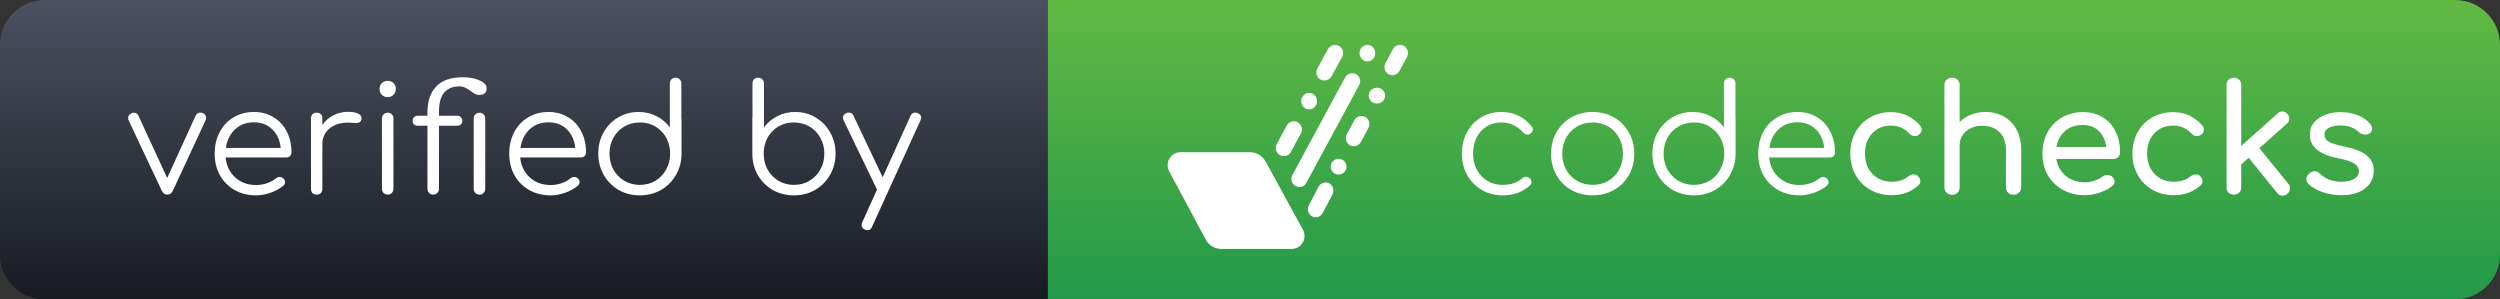 <svg width="167" height="20" viewBox="0 0 167 20" fill="none" xmlns="http://www.w3.org/2000/svg">
<rect x="0" y="0" width="167" height="20" fill="#333333" stroke="none"/>
<path d="M0 3C0 1.343 1.343 0 3 0H70V20H3C1.343 20 0 18.657 0 17V3Z" fill="url(#paint0_linear)"/>
<path d="M70 0H164C165.657 0 167 1.343 167 3V17C167 18.657 165.657 20 164 20H70V0Z" fill="url(#paint1_linear)"/>
<path d="M93.519 3.002C93.323 3.002 93.142 3.107 93.05 3.285L92.544 4.226C92.405 4.487 92.502 4.818 92.76 4.958C93.018 5.098 93.347 4.999 93.486 4.74L93.995 3.797C94.182 3.446 93.924 3.002 93.519 3.002Z" fill="white"/>
<path d="M91.196 7.812C90.939 7.672 90.613 7.77 90.474 8.029L89.964 8.972C89.825 9.234 89.923 9.565 90.18 9.705C90.438 9.844 90.764 9.746 90.903 9.487L91.413 8.544C91.552 8.279 91.454 7.955 91.196 7.812Z" fill="white"/>
<path d="M90.583 4.955C90.325 4.815 89.994 4.913 89.854 5.172L86.332 11.69C86.22 11.901 86.255 12.175 86.436 12.344C86.709 12.603 87.103 12.52 87.277 12.19L90.793 5.681C90.942 5.419 90.844 5.098 90.583 4.955Z" fill="white"/>
<path d="M88.213 5.312C88.474 5.452 88.806 5.353 88.945 5.095L89.656 3.797C89.84 3.461 89.626 3.065 89.268 3.008C89.034 2.973 88.809 3.098 88.696 3.303L88 4.58C87.855 4.845 87.944 5.172 88.213 5.312Z" fill="white"/>
<path d="M84.546 10.794C84.33 10.404 83.933 10.166 83.492 10.166H78.862C78.213 10.166 77.792 10.871 78.106 11.451L80.55 16.014C80.751 16.395 81.142 16.627 81.569 16.627H86.285C86.942 16.627 87.354 15.913 87.031 15.335L84.546 10.794Z" fill="white"/>
<path d="M87.2 7.243C87.455 7.386 87.775 7.285 87.914 7.02C88.05 6.755 87.956 6.419 87.701 6.273C87.446 6.13 87.126 6.232 86.987 6.496C86.851 6.764 86.946 7.101 87.2 7.243Z" fill="white"/>
<path d="M91.093 4.035C91.347 4.178 91.667 4.077 91.806 3.812C91.943 3.547 91.848 3.211 91.593 3.065C91.338 2.922 91.019 3.023 90.879 3.288C90.743 3.556 90.841 3.883 91.093 4.035Z" fill="white"/>
<path d="M92.239 5.922C91.975 5.785 91.641 5.88 91.496 6.136C91.353 6.392 91.454 6.714 91.718 6.853C91.981 6.99 92.316 6.895 92.461 6.639C92.606 6.383 92.503 6.059 92.239 5.922Z" fill="white"/>
<path d="M89.668 10.669C89.416 10.532 89.093 10.627 88.957 10.883C88.82 11.139 88.915 11.46 89.17 11.6C89.422 11.737 89.745 11.642 89.881 11.386C90.017 11.13 89.928 10.806 89.668 10.669Z" fill="white"/>
<path d="M85.503 10.365C85.764 10.508 86.095 10.407 86.235 10.145L86.694 9.294L86.904 8.904C87.046 8.642 86.946 8.309 86.685 8.166C86.424 8.023 86.093 8.124 85.953 8.386L85.438 9.344L85.284 9.636C85.145 9.889 85.236 10.216 85.503 10.365Z" fill="white"/>
<path d="M88.794 12.252C88.539 12.109 88.216 12.21 88.08 12.472L87.579 13.431L87.428 13.713C87.292 13.975 87.387 14.309 87.642 14.451C87.897 14.594 88.219 14.493 88.356 14.231L88.803 13.38L89.01 12.99C89.144 12.728 89.046 12.395 88.794 12.252Z" fill="white"/>
<path d="M100.283 7.48C101.116 7.48 101.793 7.8 102.313 8.44C102.366 8.5 102.393 8.57 102.393 8.65C102.393 8.757 102.336 8.85 102.223 8.93C102.163 8.97 102.1 8.99 102.033 8.99C101.933 8.99 101.836 8.94 101.743 8.84C101.543 8.62 101.323 8.457 101.083 8.35C100.843 8.237 100.576 8.18 100.283 8.18C99.916 8.18 99.59 8.27 99.303 8.45C99.016 8.623 98.793 8.87 98.633 9.19C98.48 9.51 98.403 9.87 98.403 10.27C98.403 10.663 98.486 11.02 98.653 11.34C98.82 11.653 99.053 11.9 99.353 12.08C99.653 12.26 99.996 12.35 100.383 12.35C100.916 12.35 101.346 12.207 101.673 11.92C101.76 11.847 101.85 11.81 101.943 11.81C102.023 11.81 102.096 11.837 102.163 11.89C102.256 11.97 102.303 12.06 102.303 12.16C102.303 12.247 102.27 12.32 102.203 12.38C101.723 12.827 101.116 13.05 100.383 13.05C99.863 13.05 99.396 12.93 98.983 12.69C98.57 12.443 98.243 12.11 98.003 11.69C97.77 11.263 97.653 10.79 97.653 10.27C97.653 9.737 97.766 9.26 97.993 8.84C98.22 8.413 98.533 8.08 98.933 7.84C99.333 7.6 99.783 7.48 100.283 7.48ZM106.39 7.48C106.917 7.48 107.39 7.6 107.81 7.84C108.23 8.08 108.56 8.413 108.8 8.84C109.047 9.267 109.17 9.743 109.17 10.27C109.17 10.797 109.05 11.273 108.81 11.7C108.57 12.12 108.237 12.45 107.81 12.69C107.39 12.93 106.917 13.05 106.39 13.05C105.863 13.05 105.387 12.93 104.96 12.69C104.54 12.45 104.21 12.12 103.97 11.7C103.73 11.273 103.61 10.797 103.61 10.27C103.61 9.743 103.73 9.267 103.97 8.84C104.21 8.413 104.54 8.08 104.96 7.84C105.387 7.6 105.863 7.48 106.39 7.48ZM106.39 8.18C106.01 8.18 105.663 8.27 105.35 8.45C105.043 8.63 104.8 8.88 104.62 9.2C104.447 9.513 104.36 9.87 104.36 10.27C104.36 10.663 104.447 11.02 104.62 11.34C104.8 11.653 105.043 11.9 105.35 12.08C105.663 12.26 106.01 12.35 106.39 12.35C106.777 12.35 107.123 12.26 107.43 12.08C107.737 11.9 107.977 11.653 108.15 11.34C108.323 11.02 108.41 10.663 108.41 10.27C108.41 9.87 108.323 9.513 108.15 9.2C107.977 8.88 107.737 8.63 107.43 8.45C107.123 8.27 106.777 8.18 106.39 8.18ZM115.928 7.82C115.934 7.84 115.938 7.87 115.938 7.91V10.26C115.938 10.78 115.814 11.253 115.568 11.68C115.328 12.107 114.994 12.443 114.568 12.69C114.148 12.93 113.678 13.05 113.158 13.05C112.638 13.05 112.164 12.93 111.738 12.69C111.318 12.443 110.984 12.107 110.738 11.68C110.498 11.253 110.378 10.78 110.378 10.26C110.378 9.74 110.494 9.27 110.728 8.85C110.968 8.423 111.291 8.09 111.698 7.85C112.111 7.603 112.571 7.48 113.078 7.48C113.511 7.48 113.908 7.573 114.268 7.76C114.628 7.94 114.924 8.19 115.158 8.51V5.58C115.158 5.467 115.194 5.373 115.268 5.3C115.341 5.227 115.434 5.19 115.548 5.19C115.661 5.19 115.751 5.227 115.818 5.3C115.891 5.373 115.928 5.467 115.928 5.58V7.82ZM113.158 12.35C113.538 12.35 113.881 12.26 114.188 12.08C114.494 11.893 114.734 11.643 114.908 11.33C115.088 11.01 115.178 10.653 115.178 10.26C115.178 10.147 115.174 10.063 115.168 10.01C115.161 9.997 115.158 9.98 115.158 9.96C115.091 9.44 114.871 9.013 114.498 8.68C114.131 8.347 113.684 8.18 113.158 8.18C112.778 8.18 112.431 8.27 112.118 8.45C111.811 8.63 111.568 8.88 111.388 9.2C111.214 9.513 111.128 9.867 111.128 10.26C111.128 10.653 111.214 11.01 111.388 11.33C111.568 11.643 111.811 11.893 112.118 12.08C112.431 12.26 112.778 12.35 113.158 12.35ZM120.068 7.48C120.561 7.48 120.998 7.597 121.378 7.83C121.758 8.057 122.051 8.373 122.258 8.78C122.471 9.187 122.578 9.65 122.578 10.17C122.578 10.277 122.545 10.363 122.478 10.43C122.411 10.49 122.325 10.52 122.218 10.52H118.178C118.231 11.067 118.445 11.51 118.818 11.85C119.191 12.19 119.658 12.36 120.218 12.36C120.458 12.36 120.698 12.32 120.938 12.24C121.185 12.153 121.381 12.047 121.528 11.92C121.615 11.853 121.705 11.82 121.798 11.82C121.871 11.82 121.945 11.847 122.018 11.9C122.105 11.98 122.148 12.07 122.148 12.17C122.148 12.257 122.111 12.333 122.038 12.4C121.818 12.587 121.538 12.743 121.198 12.87C120.858 12.99 120.531 13.05 120.218 13.05C119.685 13.05 119.208 12.933 118.788 12.7C118.368 12.46 118.038 12.13 117.798 11.71C117.565 11.283 117.448 10.803 117.448 10.27C117.448 9.73 117.558 9.25 117.778 8.83C118.005 8.403 118.315 8.073 118.708 7.84C119.108 7.6 119.561 7.48 120.068 7.48ZM120.068 8.17C119.561 8.17 119.141 8.327 118.808 8.64C118.475 8.953 118.271 9.367 118.198 9.88H121.858C121.805 9.367 121.618 8.953 121.298 8.64C120.978 8.327 120.568 8.17 120.068 8.17ZM126.31 7.49C127.097 7.49 127.75 7.79 128.27 8.39C128.337 8.463 128.37 8.55 128.37 8.65C128.37 8.797 128.297 8.92 128.15 9.02C128.084 9.067 128.007 9.09 127.92 9.09C127.767 9.09 127.637 9.03 127.53 8.91C127.364 8.73 127.18 8.6 126.98 8.52C126.787 8.433 126.564 8.39 126.31 8.39C125.797 8.39 125.38 8.563 125.06 8.91C124.74 9.25 124.58 9.703 124.58 10.27C124.58 10.63 124.654 10.953 124.8 11.24C124.954 11.52 125.164 11.74 125.43 11.9C125.704 12.06 126.014 12.14 126.36 12.14C126.814 12.14 127.18 12.023 127.46 11.79C127.587 11.697 127.71 11.65 127.83 11.65C127.924 11.65 128.01 11.68 128.09 11.74C128.217 11.847 128.28 11.967 128.28 12.1C128.28 12.2 128.24 12.29 128.16 12.37C127.68 12.817 127.08 13.04 126.36 13.04C125.834 13.04 125.36 12.92 124.94 12.68C124.52 12.44 124.19 12.11 123.95 11.69C123.717 11.263 123.6 10.79 123.6 10.27C123.6 9.737 123.714 9.26 123.94 8.84C124.174 8.413 124.497 8.083 124.91 7.85C125.324 7.61 125.79 7.49 126.31 7.49ZM132.606 7.48C133.066 7.48 133.48 7.58 133.846 7.78C134.213 7.98 134.5 8.273 134.706 8.66C134.913 9.04 135.016 9.5 135.016 10.04V12.5C135.016 12.647 134.966 12.77 134.866 12.87C134.773 12.963 134.653 13.01 134.506 13.01C134.36 13.01 134.236 12.963 134.136 12.87C134.043 12.77 133.996 12.647 133.996 12.5V10.04C133.996 9.5 133.85 9.093 133.556 8.82C133.27 8.54 132.886 8.4 132.406 8.4C132.126 8.4 131.87 8.457 131.636 8.57C131.41 8.683 131.23 8.837 131.096 9.03C130.97 9.223 130.906 9.44 130.906 9.68V12.5C130.906 12.647 130.86 12.77 130.766 12.87C130.673 12.963 130.55 13.01 130.396 13.01C130.25 13.01 130.126 12.963 130.026 12.87C129.933 12.77 129.886 12.647 129.886 12.5V5.7C129.886 5.547 129.933 5.423 130.026 5.33C130.126 5.237 130.25 5.19 130.396 5.19C130.55 5.19 130.673 5.237 130.766 5.33C130.86 5.423 130.906 5.547 130.906 5.7V8.15C131.12 7.937 131.373 7.773 131.666 7.66C131.96 7.54 132.273 7.48 132.606 7.48ZM141.623 10.18C141.623 10.307 141.579 10.413 141.493 10.5C141.406 10.58 141.296 10.62 141.163 10.62H137.363C137.436 11.087 137.646 11.463 137.993 11.75C138.346 12.037 138.776 12.18 139.283 12.18C139.483 12.18 139.689 12.143 139.903 12.07C140.123 11.997 140.303 11.907 140.443 11.8C140.536 11.727 140.646 11.69 140.773 11.69C140.899 11.69 140.999 11.723 141.073 11.79C141.193 11.89 141.253 12.003 141.253 12.13C141.253 12.25 141.199 12.35 141.092 12.43C140.866 12.61 140.583 12.757 140.243 12.87C139.909 12.983 139.589 13.04 139.283 13.04C138.736 13.04 138.246 12.923 137.813 12.69C137.379 12.45 137.039 12.12 136.793 11.7C136.553 11.28 136.433 10.803 136.433 10.27C136.433 9.737 136.546 9.26 136.773 8.84C137.006 8.413 137.326 8.083 137.733 7.85C138.146 7.61 138.613 7.49 139.133 7.49C139.646 7.49 140.089 7.603 140.463 7.83C140.836 8.057 141.123 8.373 141.322 8.78C141.523 9.187 141.623 9.653 141.623 10.18ZM139.133 8.35C138.646 8.35 138.249 8.483 137.943 8.75C137.643 9.017 137.453 9.373 137.373 9.82H140.703C140.643 9.373 140.476 9.017 140.203 8.75C139.929 8.483 139.573 8.35 139.133 8.35ZM145.158 7.49C145.945 7.49 146.598 7.79 147.118 8.39C147.185 8.463 147.218 8.55 147.218 8.65C147.218 8.797 147.145 8.92 146.998 9.02C146.931 9.067 146.855 9.09 146.768 9.09C146.615 9.09 146.485 9.03 146.378 8.91C146.211 8.73 146.028 8.6 145.828 8.52C145.635 8.433 145.411 8.39 145.158 8.39C144.645 8.39 144.228 8.563 143.908 8.91C143.588 9.25 143.428 9.703 143.428 10.27C143.428 10.63 143.501 10.953 143.648 11.24C143.801 11.52 144.011 11.74 144.278 11.9C144.551 12.06 144.861 12.14 145.208 12.14C145.661 12.14 146.028 12.023 146.308 11.79C146.435 11.697 146.558 11.65 146.678 11.65C146.771 11.65 146.858 11.68 146.938 11.74C147.065 11.847 147.128 11.967 147.128 12.1C147.128 12.2 147.088 12.29 147.008 12.37C146.528 12.817 145.928 13.04 145.208 13.04C144.681 13.04 144.208 12.92 143.788 12.68C143.368 12.44 143.038 12.11 142.798 11.69C142.565 11.263 142.448 10.79 142.448 10.27C142.448 9.737 142.561 9.26 142.788 8.84C143.021 8.413 143.345 8.083 143.758 7.85C144.171 7.61 144.638 7.49 145.158 7.49ZM152.864 12.28C152.937 12.36 152.974 12.46 152.974 12.58C152.974 12.727 152.914 12.85 152.794 12.95C152.694 13.03 152.587 13.07 152.474 13.07C152.327 13.07 152.207 13.01 152.114 12.89L150.214 10.54L149.714 10.98V12.51C149.714 12.657 149.667 12.777 149.574 12.87C149.487 12.957 149.371 13 149.224 13C149.077 13 148.957 12.957 148.864 12.87C148.777 12.777 148.734 12.657 148.734 12.51V5.68C148.734 5.533 148.777 5.417 148.864 5.33C148.957 5.237 149.077 5.19 149.224 5.19C149.371 5.19 149.487 5.237 149.574 5.33C149.667 5.417 149.714 5.533 149.714 5.68V9.75L152.144 7.58C152.231 7.493 152.334 7.45 152.454 7.45C152.594 7.45 152.707 7.503 152.794 7.61C152.881 7.697 152.924 7.8 152.924 7.92C152.924 8.06 152.871 8.173 152.764 8.26L150.924 9.9L152.864 12.28ZM156.347 7.49C156.781 7.49 157.167 7.56 157.507 7.7C157.854 7.84 158.127 8.033 158.327 8.28C158.414 8.387 158.457 8.493 158.457 8.6C158.457 8.713 158.401 8.817 158.287 8.91C158.214 8.963 158.121 8.99 158.007 8.99C157.834 8.99 157.677 8.927 157.537 8.8C157.371 8.647 157.194 8.54 157.007 8.48C156.821 8.413 156.594 8.38 156.327 8.38C156.021 8.38 155.767 8.433 155.567 8.54C155.374 8.64 155.277 8.783 155.277 8.97C155.277 9.103 155.311 9.217 155.377 9.31C155.444 9.397 155.571 9.48 155.757 9.56C155.944 9.633 156.214 9.707 156.567 9.78C157.294 9.927 157.807 10.13 158.107 10.39C158.414 10.65 158.567 10.987 158.567 11.4C158.567 11.707 158.484 11.987 158.317 12.24C158.151 12.487 157.904 12.683 157.577 12.83C157.257 12.97 156.871 13.04 156.417 13.04C155.964 13.04 155.537 12.97 155.137 12.83C154.737 12.69 154.424 12.507 154.197 12.28C154.111 12.193 154.067 12.09 154.067 11.97C154.067 11.81 154.134 11.68 154.267 11.58C154.394 11.487 154.511 11.44 154.617 11.44C154.751 11.44 154.877 11.5 154.997 11.62C155.124 11.76 155.314 11.883 155.567 11.99C155.821 12.09 156.091 12.14 156.377 12.14C156.757 12.14 157.051 12.077 157.257 11.95C157.471 11.823 157.577 11.653 157.577 11.44C157.577 11.233 157.474 11.063 157.267 10.93C157.061 10.79 156.711 10.673 156.217 10.58C154.937 10.333 154.297 9.807 154.297 9C154.297 8.673 154.394 8.397 154.587 8.17C154.781 7.943 155.034 7.773 155.347 7.66C155.661 7.547 155.994 7.49 156.347 7.49Z" fill="white"/>
<path d="M13.558 7.56C13.698 7.627 13.768 7.733 13.768 7.88C13.768 7.92 13.758 7.967 13.738 8.02L11.548 12.74C11.462 12.913 11.335 13 11.168 13C11.008 13 10.888 12.913 10.808 12.74L8.588 8.03C8.568 7.99 8.558 7.943 8.558 7.89C8.558 7.75 8.632 7.643 8.778 7.57C8.825 7.543 8.878 7.53 8.938 7.53C9.005 7.53 9.065 7.547 9.118 7.58C9.178 7.613 9.222 7.663 9.248 7.73L11.168 11.89L13.068 7.73C13.095 7.663 13.138 7.613 13.198 7.58C13.258 7.54 13.325 7.52 13.398 7.52C13.458 7.52 13.512 7.533 13.558 7.56ZM16.96 7.48C17.454 7.48 17.89 7.597 18.27 7.83C18.651 8.057 18.944 8.373 19.151 8.78C19.364 9.187 19.471 9.65 19.471 10.17C19.471 10.277 19.437 10.363 19.37 10.43C19.304 10.49 19.217 10.52 19.11 10.52H15.07C15.124 11.067 15.337 11.51 15.71 11.85C16.084 12.19 16.55 12.36 17.11 12.36C17.351 12.36 17.59 12.32 17.831 12.24C18.077 12.153 18.274 12.047 18.421 11.92C18.507 11.853 18.597 11.82 18.691 11.82C18.764 11.82 18.837 11.847 18.91 11.9C18.997 11.98 19.041 12.07 19.041 12.17C19.041 12.257 19.004 12.333 18.93 12.4C18.71 12.587 18.43 12.743 18.09 12.87C17.75 12.99 17.424 13.05 17.11 13.05C16.577 13.05 16.101 12.933 15.681 12.7C15.261 12.46 14.931 12.13 14.691 11.71C14.457 11.283 14.341 10.803 14.341 10.27C14.341 9.73 14.45 9.25 14.671 8.83C14.897 8.403 15.207 8.073 15.601 7.84C16 7.6 16.454 7.48 16.96 7.48ZM16.96 8.17C16.454 8.17 16.034 8.327 15.7 8.64C15.367 8.953 15.164 9.367 15.091 9.88H18.75C18.697 9.367 18.511 8.953 18.191 8.64C17.87 8.327 17.46 8.17 16.96 8.17ZM23.243 7.47C23.523 7.47 23.743 7.507 23.903 7.58C24.07 7.653 24.153 7.757 24.153 7.89C24.153 7.93 24.15 7.96 24.143 7.98C24.116 8.073 24.073 8.137 24.013 8.17C23.96 8.203 23.883 8.22 23.783 8.22C23.723 8.22 23.62 8.213 23.473 8.2C23.42 8.193 23.34 8.19 23.233 8.19C22.733 8.19 22.323 8.323 22.003 8.59C21.69 8.857 21.533 9.203 21.533 9.63V12.62C21.533 12.74 21.5 12.833 21.433 12.9C21.366 12.967 21.273 13 21.153 13C21.033 13 20.94 12.967 20.873 12.9C20.806 12.833 20.773 12.74 20.773 12.62V7.91C20.773 7.79 20.806 7.697 20.873 7.63C20.94 7.563 21.033 7.53 21.153 7.53C21.273 7.53 21.366 7.563 21.433 7.63C21.5 7.697 21.533 7.79 21.533 7.91V8.35C21.726 8.07 21.973 7.853 22.273 7.7C22.573 7.547 22.896 7.47 23.243 7.47ZM25.513 7.92C25.513 7.807 25.55 7.713 25.623 7.64C25.697 7.567 25.79 7.53 25.903 7.53C26.017 7.53 26.107 7.567 26.173 7.64C26.247 7.713 26.283 7.807 26.283 7.92V12.61C26.283 12.723 26.247 12.817 26.173 12.89C26.107 12.963 26.017 13 25.903 13C25.79 13 25.697 12.963 25.623 12.89C25.55 12.817 25.513 12.723 25.513 12.61V7.92ZM25.903 5.4C26.05 5.4 26.177 5.45 26.283 5.55C26.39 5.65 26.443 5.78 26.443 5.94C26.443 6.093 26.39 6.223 26.283 6.33C26.177 6.437 26.047 6.49 25.893 6.49C25.74 6.49 25.61 6.437 25.503 6.33C25.403 6.223 25.353 6.093 25.353 5.94C25.353 5.78 25.407 5.65 25.513 5.55C25.62 5.45 25.75 5.4 25.903 5.4ZM30.534 7.73C30.64 7.73 30.724 7.763 30.784 7.83C30.85 7.89 30.884 7.97 30.884 8.07C30.884 8.163 30.85 8.243 30.784 8.31C30.724 8.37 30.64 8.4 30.534 8.4H29.324V12.61C29.324 12.717 29.287 12.81 29.214 12.89C29.14 12.963 29.047 13 28.934 13C28.827 13 28.737 12.963 28.664 12.89C28.59 12.817 28.554 12.723 28.554 12.61V8.4H27.914C27.807 8.4 27.72 8.37 27.654 8.31C27.594 8.243 27.564 8.163 27.564 8.07C27.564 7.97 27.594 7.89 27.654 7.83C27.72 7.763 27.807 7.73 27.914 7.73H28.554V7.48C28.554 6.767 28.744 6.203 29.124 5.79C29.51 5.37 30.114 5.16 30.934 5.16C31.36 5.16 31.727 5.23 32.034 5.37C32.347 5.503 32.504 5.683 32.504 5.91C32.504 6.197 32.34 6.34 32.014 6.34C31.92 6.34 31.83 6.32 31.744 6.28C31.664 6.24 31.567 6.177 31.454 6.09C31.327 5.99 31.204 5.913 31.084 5.86C30.97 5.8 30.84 5.77 30.694 5.77C30.26 5.77 29.924 5.903 29.684 6.17C29.444 6.437 29.324 6.873 29.324 7.48V7.73H30.534ZM32.034 7.53C32.147 7.53 32.237 7.567 32.304 7.64C32.377 7.713 32.414 7.807 32.414 7.92V12.61C32.414 12.723 32.377 12.817 32.304 12.89C32.237 12.963 32.147 13 32.034 13C31.92 13 31.827 12.963 31.754 12.89C31.68 12.817 31.644 12.723 31.644 12.61V7.92C31.644 7.807 31.68 7.713 31.754 7.64C31.827 7.567 31.92 7.53 32.034 7.53ZM36.638 7.48C37.132 7.48 37.568 7.597 37.948 7.83C38.328 8.057 38.621 8.373 38.828 8.78C39.041 9.187 39.148 9.65 39.148 10.17C39.148 10.277 39.115 10.363 39.048 10.43C38.981 10.49 38.895 10.52 38.788 10.52H34.748C34.801 11.067 35.015 11.51 35.388 11.85C35.761 12.19 36.228 12.36 36.788 12.36C37.028 12.36 37.268 12.32 37.508 12.24C37.755 12.153 37.952 12.047 38.098 11.92C38.185 11.853 38.275 11.82 38.368 11.82C38.441 11.82 38.515 11.847 38.588 11.9C38.675 11.98 38.718 12.07 38.718 12.17C38.718 12.257 38.681 12.333 38.608 12.4C38.388 12.587 38.108 12.743 37.768 12.87C37.428 12.99 37.102 13.05 36.788 13.05C36.255 13.05 35.778 12.933 35.358 12.7C34.938 12.46 34.608 12.13 34.368 11.71C34.135 11.283 34.018 10.803 34.018 10.27C34.018 9.73 34.128 9.25 34.348 8.83C34.575 8.403 34.885 8.073 35.278 7.84C35.678 7.6 36.132 7.48 36.638 7.48ZM36.638 8.17C36.132 8.17 35.712 8.327 35.378 8.64C35.045 8.953 34.842 9.367 34.768 9.88H38.428C38.375 9.367 38.188 8.953 37.868 8.64C37.548 8.327 37.138 8.17 36.638 8.17ZM45.516 7.82C45.522 7.84 45.526 7.87 45.526 7.91V10.26C45.526 10.78 45.402 11.253 45.156 11.68C44.916 12.107 44.582 12.443 44.156 12.69C43.736 12.93 43.266 13.05 42.745 13.05C42.225 13.05 41.752 12.93 41.325 12.69C40.906 12.443 40.572 12.107 40.325 11.68C40.086 11.253 39.965 10.78 39.965 10.26C39.965 9.74 40.082 9.27 40.316 8.85C40.556 8.423 40.879 8.09 41.285 7.85C41.699 7.603 42.159 7.48 42.666 7.48C43.099 7.48 43.495 7.573 43.855 7.76C44.215 7.94 44.512 8.19 44.745 8.51V5.58C44.745 5.467 44.782 5.373 44.855 5.3C44.929 5.227 45.022 5.19 45.136 5.19C45.249 5.19 45.339 5.227 45.406 5.3C45.479 5.373 45.516 5.467 45.516 5.58V7.82ZM42.745 12.35C43.126 12.35 43.469 12.26 43.776 12.08C44.082 11.893 44.322 11.643 44.495 11.33C44.675 11.01 44.766 10.653 44.766 10.26C44.766 10.147 44.762 10.063 44.755 10.01C44.749 9.997 44.745 9.98 44.745 9.96C44.679 9.44 44.459 9.013 44.086 8.68C43.719 8.347 43.272 8.18 42.745 8.18C42.365 8.18 42.019 8.27 41.706 8.45C41.399 8.63 41.156 8.88 40.975 9.2C40.802 9.513 40.715 9.867 40.715 10.26C40.715 10.653 40.802 11.01 40.975 11.33C41.156 11.643 41.399 11.893 41.706 12.08C42.019 12.26 42.365 12.35 42.745 12.35ZM50.266 7.82C50.259 7.84 50.255 7.87 50.255 7.91V10.26C50.255 10.78 50.376 11.253 50.615 11.68C50.862 12.107 51.196 12.443 51.615 12.69C52.042 12.93 52.516 13.05 53.035 13.05C53.556 13.05 54.026 12.93 54.446 12.69C54.872 12.443 55.206 12.107 55.446 11.68C55.692 11.253 55.816 10.78 55.816 10.26C55.816 9.74 55.696 9.27 55.456 8.85C55.222 8.423 54.899 8.09 54.486 7.85C54.079 7.603 53.622 7.48 53.115 7.48C52.682 7.48 52.285 7.573 51.925 7.76C51.566 7.94 51.269 8.19 51.035 8.51V5.58C51.035 5.467 50.999 5.373 50.925 5.3C50.852 5.227 50.759 5.19 50.645 5.19C50.532 5.19 50.439 5.227 50.365 5.3C50.299 5.373 50.266 5.467 50.266 5.58V7.82ZM53.035 12.35C52.656 12.35 52.312 12.26 52.005 12.08C51.699 11.893 51.456 11.643 51.276 11.33C51.102 11.01 51.016 10.653 51.016 10.26C51.016 10.147 51.019 10.063 51.026 10.01C51.032 9.997 51.035 9.98 51.035 9.96C51.102 9.44 51.319 9.013 51.685 8.68C52.059 8.347 52.509 8.18 53.035 8.18C53.416 8.18 53.759 8.27 54.066 8.45C54.379 8.63 54.622 8.88 54.795 9.2C54.975 9.513 55.066 9.867 55.066 10.26C55.066 10.653 54.975 11.01 54.795 11.33C54.622 11.643 54.379 11.893 54.066 12.08C53.759 12.26 53.416 12.35 53.035 12.35ZM61.303 7.56C61.456 7.62 61.533 7.717 61.533 7.85C61.533 7.91 61.52 7.97 61.493 8.03L58.253 15.15C58.193 15.303 58.096 15.38 57.963 15.38C57.896 15.38 57.836 15.367 57.783 15.34C57.63 15.28 57.553 15.18 57.553 15.04C57.553 14.98 57.566 14.92 57.593 14.86L58.583 12.67V12.66L56.353 8.04C56.326 7.987 56.313 7.927 56.313 7.86C56.313 7.72 56.386 7.62 56.533 7.56C56.586 7.533 56.646 7.52 56.713 7.52C56.853 7.52 56.953 7.59 57.013 7.73L58.963 11.84L60.823 7.74C60.89 7.593 60.99 7.52 61.123 7.52C61.183 7.52 61.243 7.533 61.303 7.56Z" fill="white"/>
<defs>
<linearGradient id="paint0_linear" x1="35" y1="0" x2="35" y2="20" gradientUnits="userSpaceOnUse">
<stop stop-color="#4B515F"/>
<stop offset="1" stop-color="#181B22"/>
</linearGradient>
<linearGradient id="paint1_linear" x1="118.5" y1="0" x2="118.5" y2="20" gradientUnits="userSpaceOnUse">
<stop stop-color="#62B942"/>
<stop offset="1" stop-color="#22994A"/>
</linearGradient>
</defs>
</svg>
